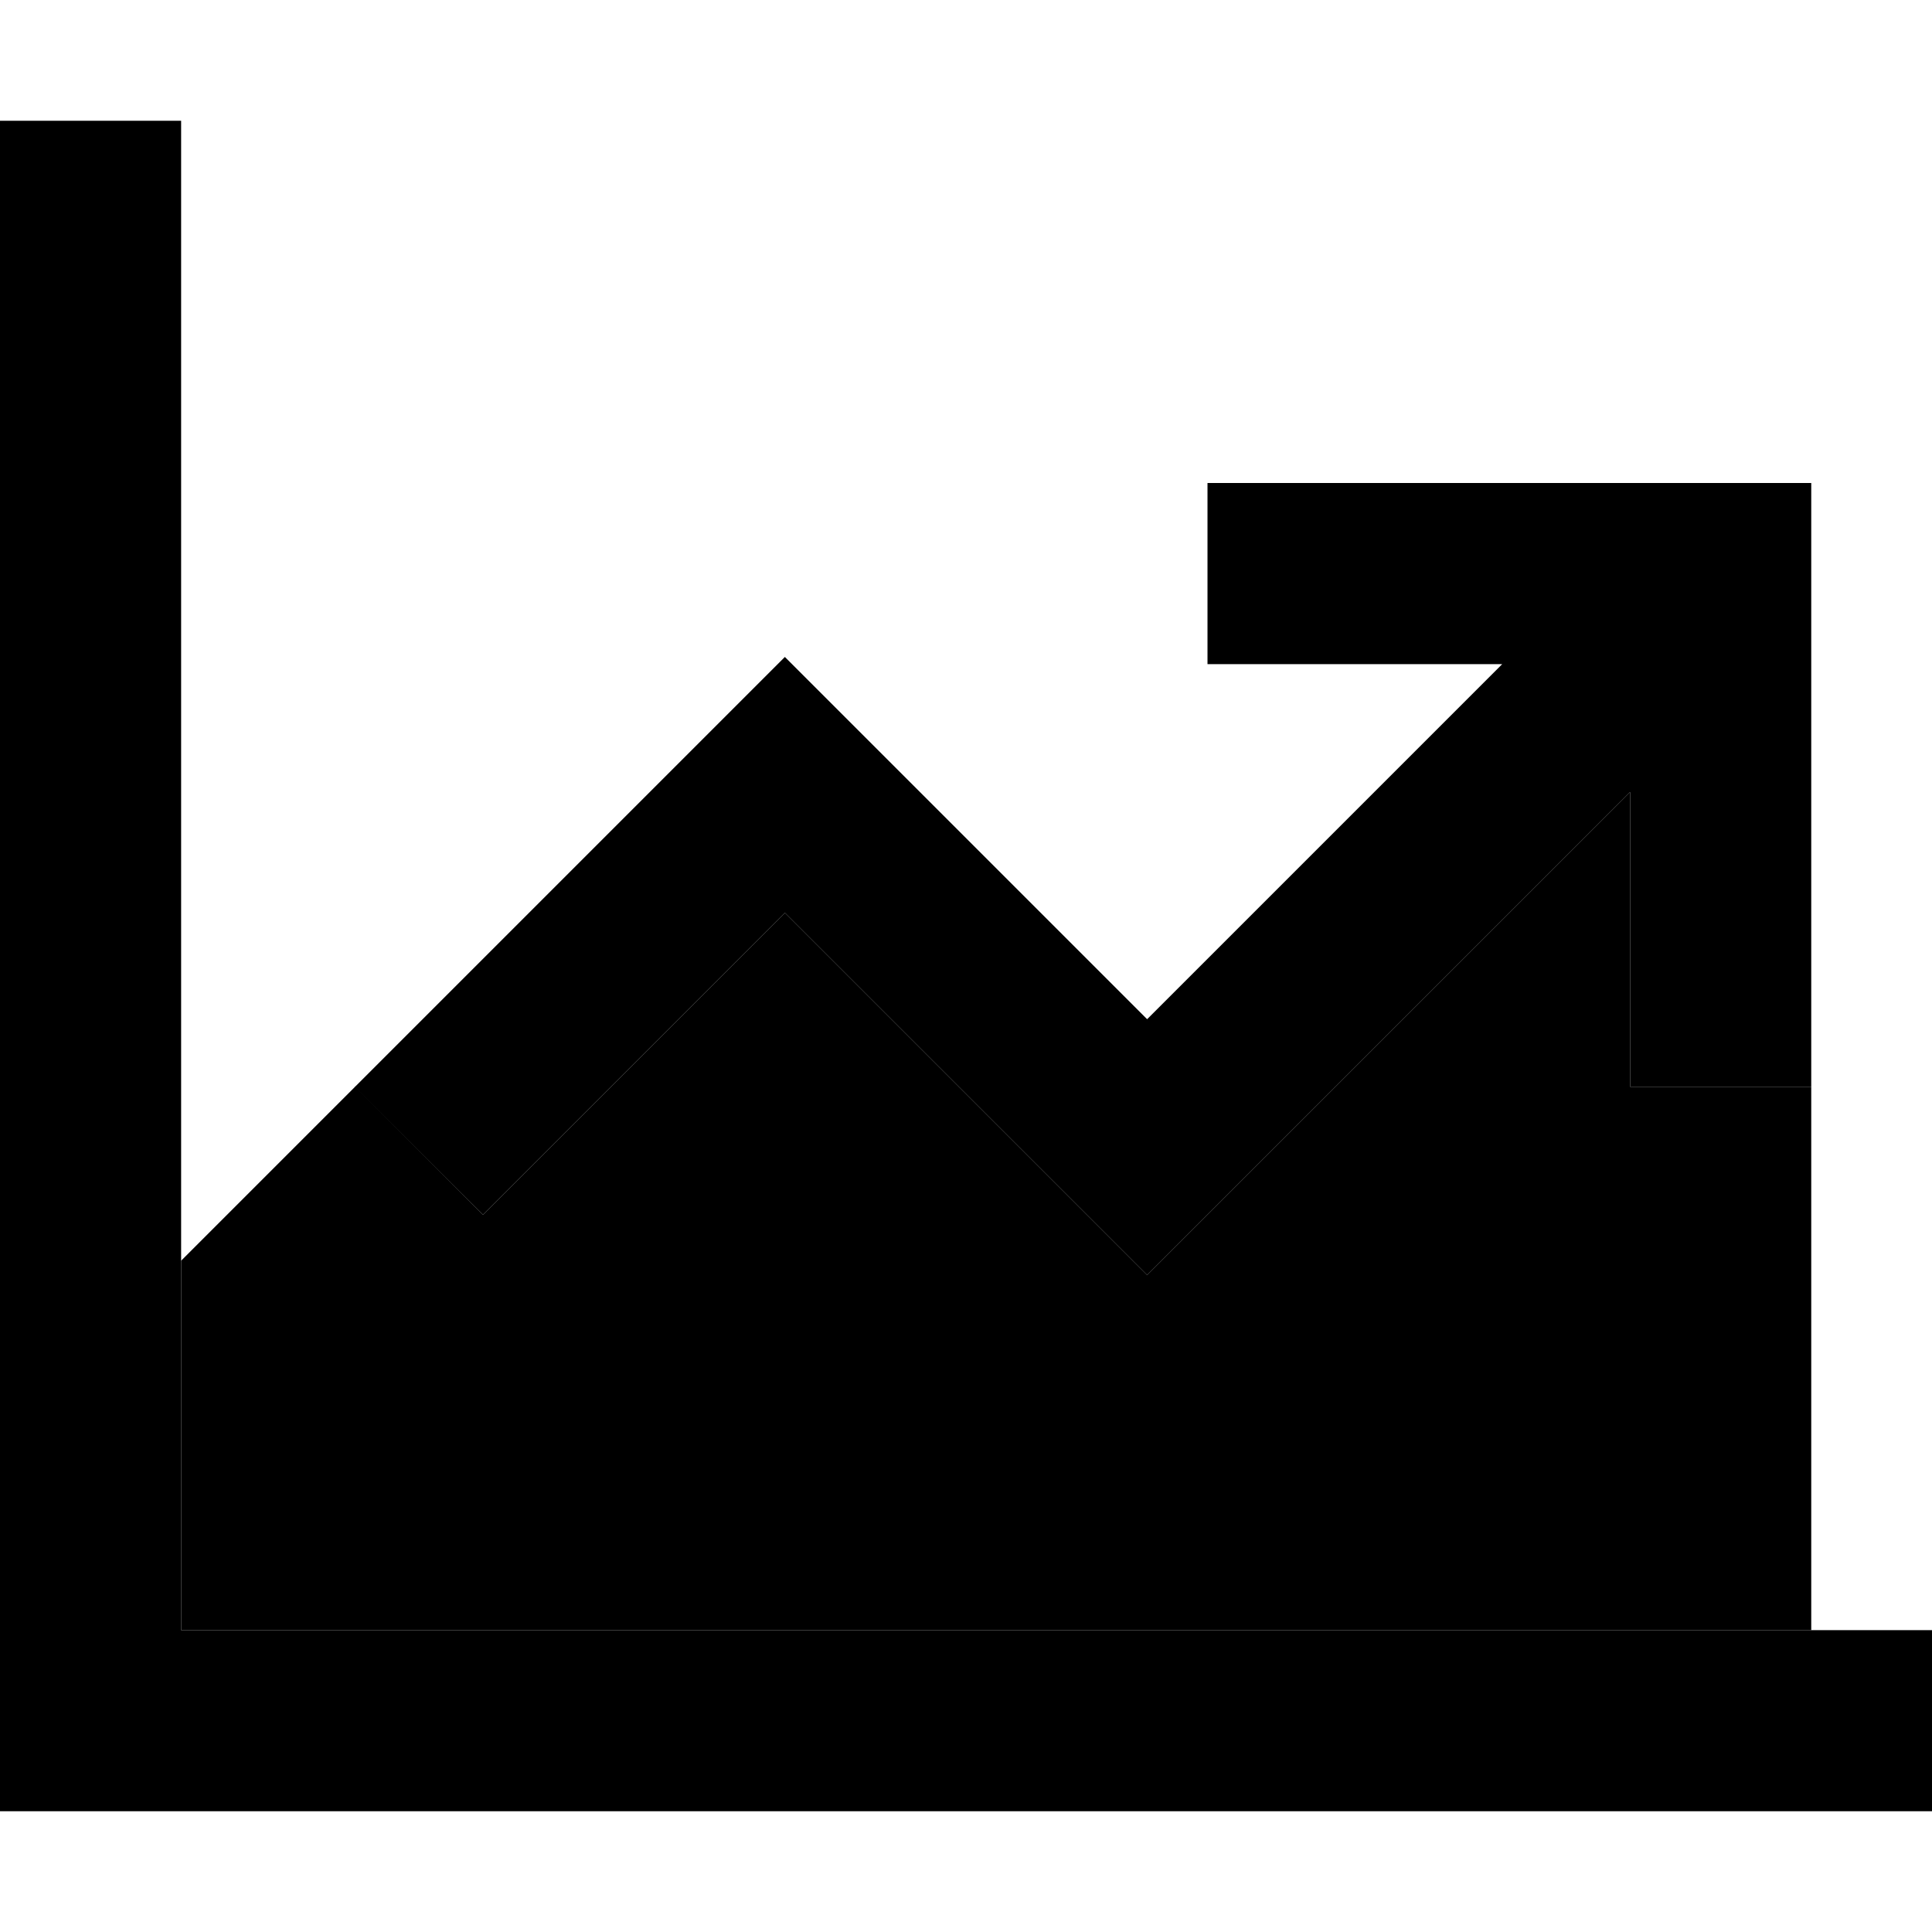 <svg xmlns="http://www.w3.org/2000/svg" viewBox="0 0 512 512"><path class="pr-icon-duotone-secondary" d="M48 334.1c15.4-15.4 30.7-30.7 46.1-46.1L128 321.9l17-17 63-63 79 79 17 17 17-17 111-111 0 54.1 0 24 48 0 0 144L48 432l0-97.9z"/><path class="pr-icon-duotone-primary" d="M48 56l0-24L0 32 0 56 0 456l0 24 24 0 464 0 24 0 0-48-24 0L48 432 48 56zm296 72l-24 0 0 48 24 0 54.1 0L304 270.1l-79-79-17-17-17 17-80 80-17 17L128 321.9l17-17 63-63 79 79 17 17 17-17 111-111 0 54.1 0 24 48 0 0-24 0-112 0-24-24 0-112 0z"/></svg>